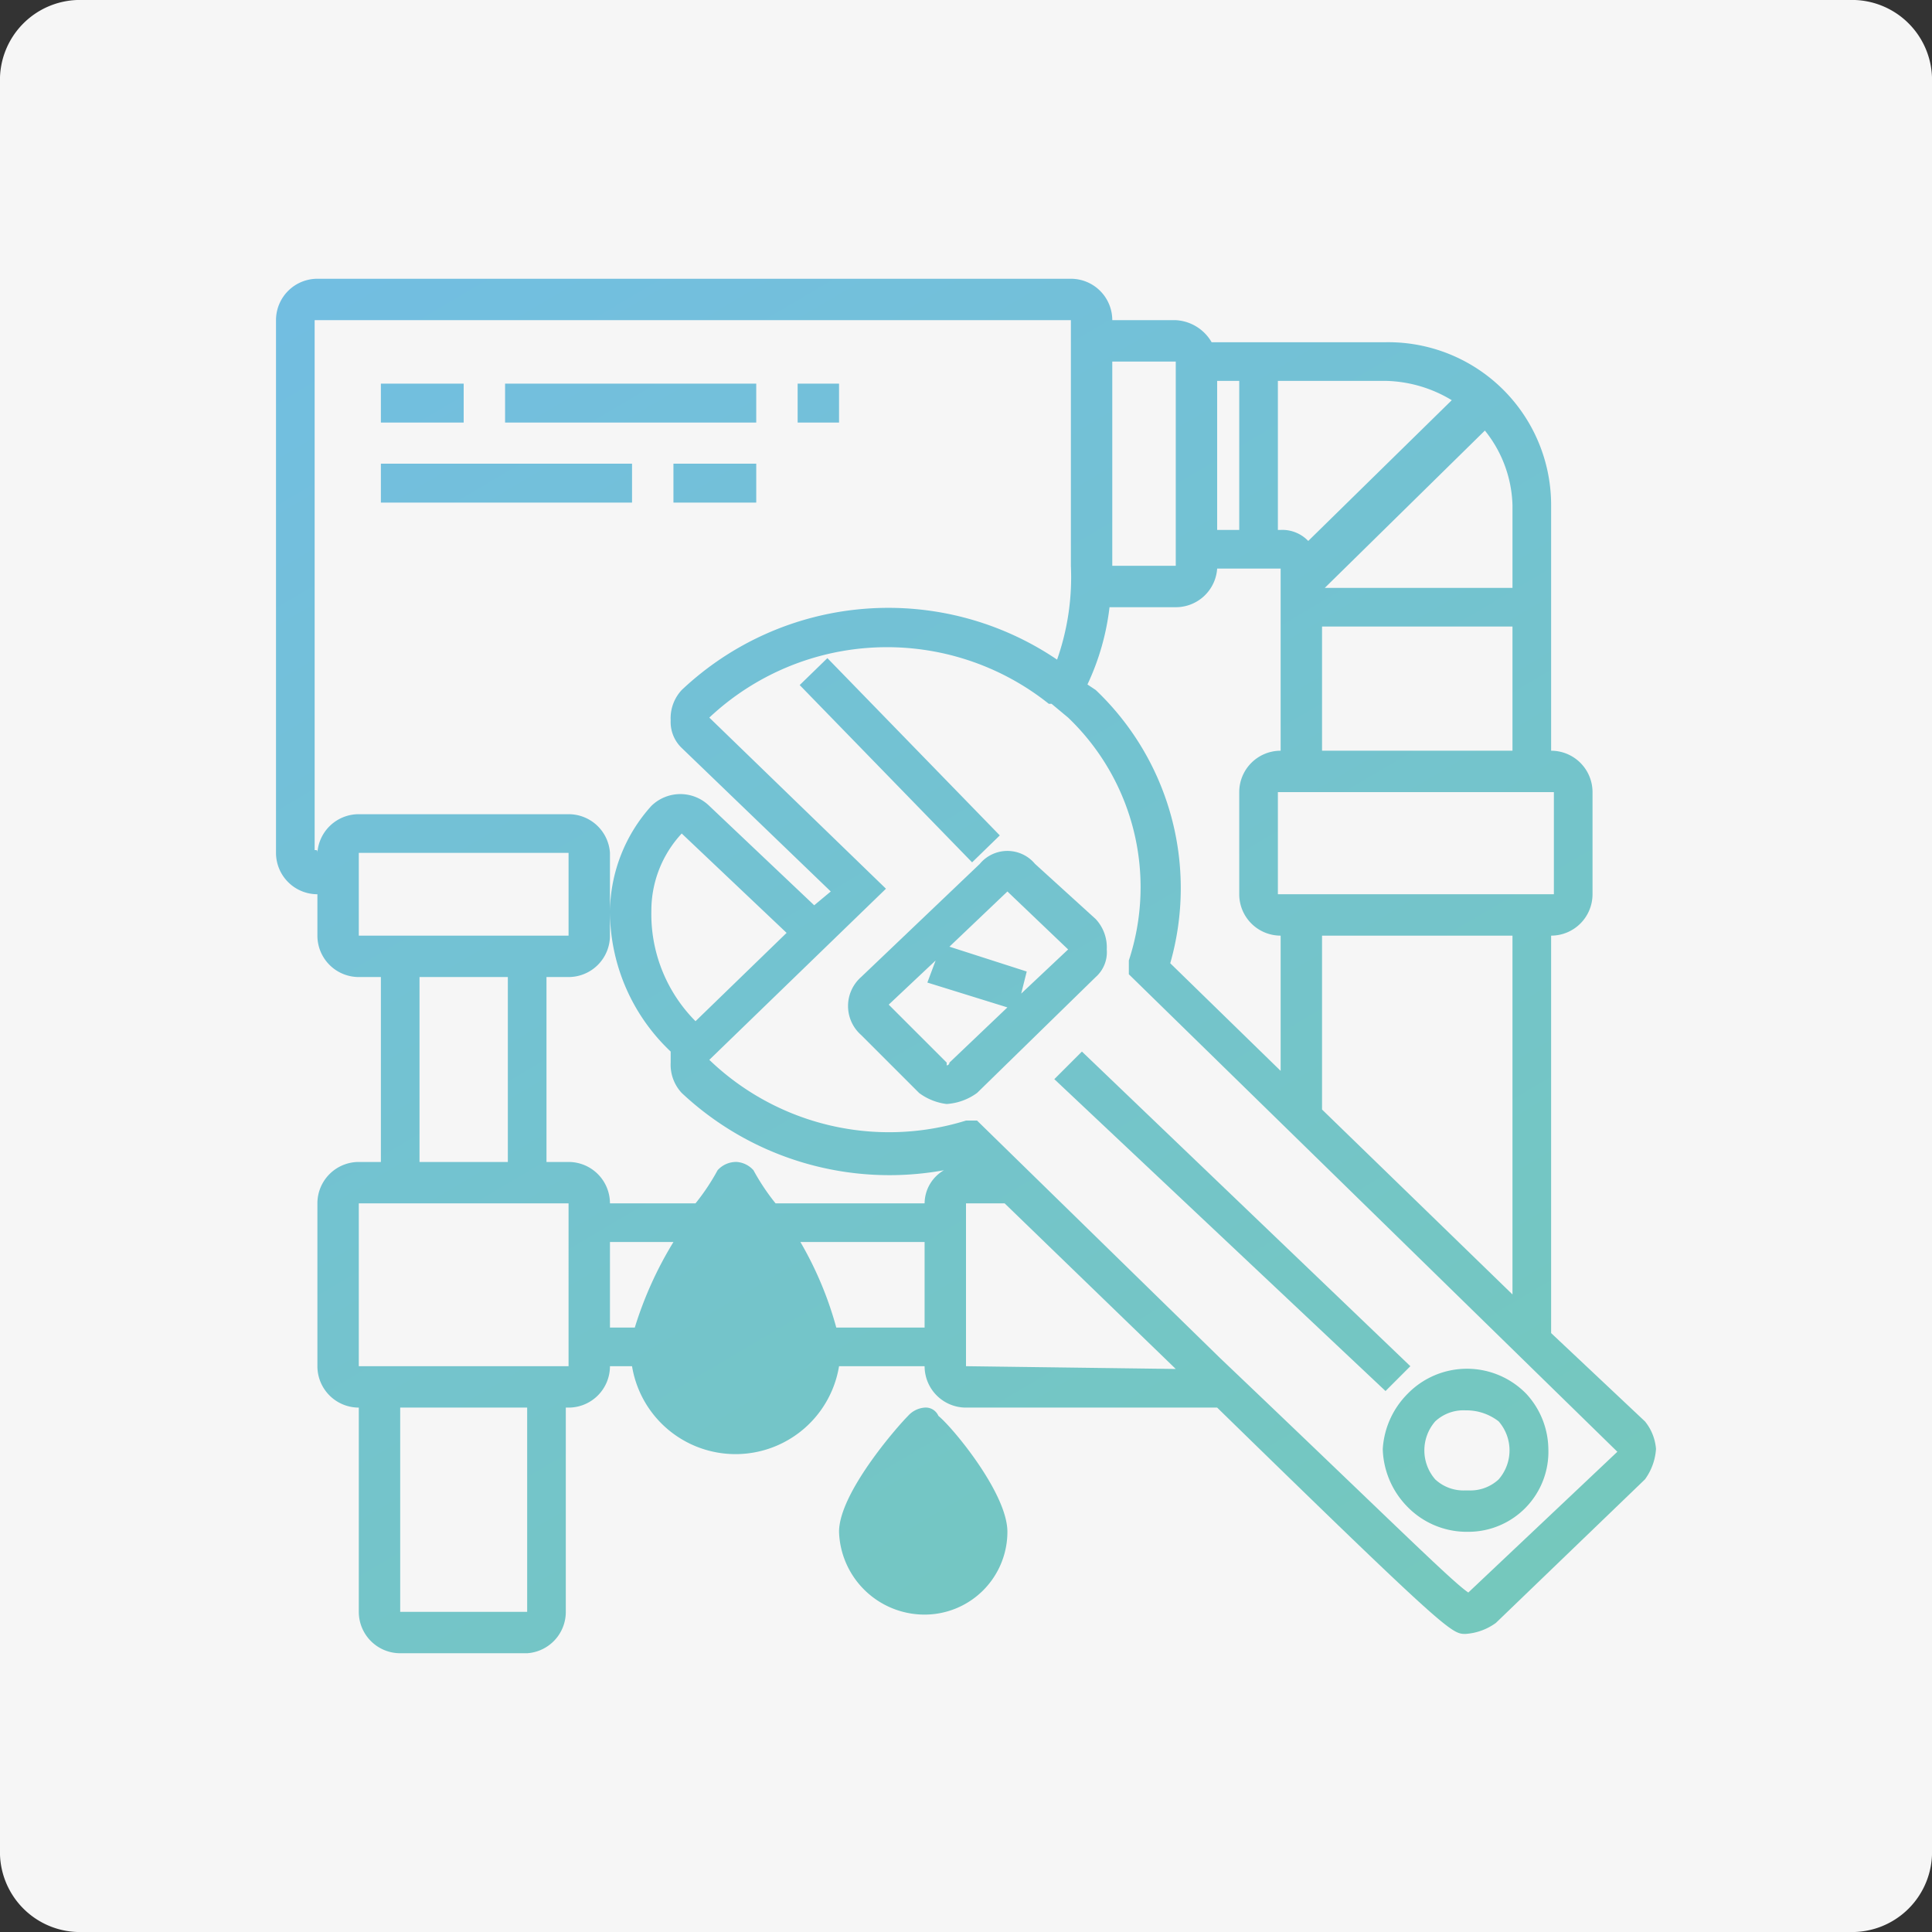 <svg id="Layer_1" data-name="Layer 1" xmlns="http://www.w3.org/2000/svg" xmlns:xlink="http://www.w3.org/1999/xlink" width="70" height="70" viewBox="0 0 70 70">
  <rect x="0" y="0" width="70" height="70" fill="#333333" stroke="none"/>
  <defs>
    <style>
      .cls-1 {
        fill: #f6f6f6;
      }

      .cls-2 {
        fill: url(#linear-gradient);
      }

      .cls-3 {
        fill: url(#linear-gradient-2);
      }

      .cls-4 {
        fill: url(#linear-gradient-3);
      }

      .cls-5 {
        fill: url(#linear-gradient-4);
      }

      .cls-6 {
        fill: url(#linear-gradient-5);
      }

      .cls-7 {
        fill: url(#linear-gradient-6);
      }

      .cls-8 {
        fill: url(#linear-gradient-7);
      }

      .cls-9 {
        fill: url(#linear-gradient-8);
      }

      .cls-10 {
        fill: url(#linear-gradient-9);
      }

      .cls-11 {
        fill: url(#linear-gradient-10);
      }

      .cls-12 {
        fill: url(#linear-gradient-11);
      }
    </style>
    <linearGradient id="linear-gradient" x1="53.64" y1="66.31" x2="14.94" y2="0.69" gradientUnits="userSpaceOnUse">
      <stop offset="0" stop-color="#75c9b9"/>
      <stop offset="1" stop-color="#72bde5"/>
    </linearGradient>
    <linearGradient id="linear-gradient-2" x1="55.02" y1="65.5" x2="16.32" y2="-0.13" gradientTransform="translate(28.4 -15) rotate(44.2)" xlink:href="#linear-gradient"/>
    <linearGradient id="linear-gradient-3" x1="52.03" y1="67.27" x2="13.32" y2="1.64" xlink:href="#linear-gradient"/>
    <linearGradient id="linear-gradient-4" x1="59.3" y1="62.98" x2="20.6" y2="-2.65" xlink:href="#linear-gradient"/>
    <linearGradient id="linear-gradient-5" x1="56.62" y1="64.55" x2="17.92" y2="-1.07" xlink:href="#linear-gradient"/>
    <linearGradient id="linear-gradient-6" x1="43.4" y1="72.35" x2="4.7" y2="6.73" xlink:href="#linear-gradient"/>
    <linearGradient id="linear-gradient-7" x1="47.82" y1="69.75" x2="9.12" y2="4.12" xlink:href="#linear-gradient"/>
    <linearGradient id="linear-gradient-8" x1="53.45" y1="66.43" x2="14.75" y2="0.8" xlink:href="#linear-gradient"/>
    <linearGradient id="linear-gradient-9" x1="54.4" y1="65.87" x2="15.7" y2="0.24" xlink:href="#linear-gradient"/>
    <linearGradient id="linear-gradient-10" x1="48.77" y1="69.19" x2="10.07" y2="3.56" xlink:href="#linear-gradient"/>
    <linearGradient id="linear-gradient-11" x1="58.51" y1="63.44" x2="19.81" y2="-2.19" xlink:href="#linear-gradient"/>
  </defs>
  <title>icon_civil_M0</title>
  <path id="Rectangle" class="cls-1" d="M3,0H67a2.9,2.9,0,0,1,3,3V67a2.9,2.9,0,0,1-3,3H3a2.9,2.9,0,0,1-3-3V3A2.9,2.9,0,0,1,3,0Z"/>
  <g>
    <path class="cls-2" d="M40.1,34.4a1.5,1.5,0,0,0-.4-1.1l-2.2-2a1.3,1.3,0,0,0-2,0l-4.3,4.1a1.4,1.4,0,0,0,0,2.1l2.1,2.1a2.1,2.1,0,0,0,1,.4h0a2.1,2.1,0,0,0,1.1-.4l4.3-4.2A1.2,1.2,0,0,0,40.1,34.4Zm-5.7,4.1a.1.1,0,0,1-.1.1v-.1l-2.1-2.1,1.7-1.6-.3.8,2.9.9ZM37,36l.2-.8-2.8-.9,2.1-2,2.2,2.1Z"/>
    <rect class="cls-3" x="31.9" y="23.1" width="1.4" height="8.96" transform="translate(-10 30.5) rotate(-44.2)"/>
    <path class="cls-4" d="M59.6,51.5l-3.4-3.2V33.9h0a1.5,1.5,0,0,0,1.5-1.5V28.7a1.5,1.5,0,0,0-1.5-1.5h0V18.3a5.9,5.9,0,0,0-6-5.9H43.9a1.6,1.6,0,0,0-1.3-.8H40.3a1.5,1.5,0,0,0-1.5-1.5H11.5A1.5,1.5,0,0,0,10,11.6V30.9a1.5,1.5,0,0,0,1.5,1.5h0v1.5A1.5,1.5,0,0,0,13,35.4h.8v6.7H13a1.5,1.5,0,0,0-1.5,1.5v5.9A1.5,1.5,0,0,0,13,51h0v7.4a1.5,1.5,0,0,0,1.5,1.5h4.6a1.5,1.5,0,0,0,1.4-1.5V51h.1a1.5,1.5,0,0,0,1.5-1.5h.8a3.8,3.8,0,0,0,7.5,0h3.1A1.5,1.5,0,0,0,35,51h9.1c8.4,8.2,8.5,8.2,9,8.2a2.1,2.1,0,0,0,1.1-.4l5.4-5.2a2.1,2.1,0,0,0,.4-1.1A1.8,1.8,0,0,0,59.6,51.5Zm-4.8-4.6-6.9-6.7V33.9h6.9ZM39.7,25l-.3-.2a9,9,0,0,0,.8-2.8h2.4a1.5,1.5,0,0,0,1.5-1.4h2.3v6.6h0a1.5,1.5,0,0,0-1.5,1.5v3.7a1.5,1.5,0,0,0,1.5,1.5h0v4.9l-4-3.9A9.9,9.9,0,0,0,39.7,25Zm4.4-5.8V13.8h.8v5.4Zm12.2,9.5v3.7h-10V28.7Zm-8.4-1.5V22.7h6.9v4.5Zm6.9-5.9H48l5.8-5.7a4.5,4.5,0,0,1,1,2.7Zm-2.2-6.8-5.2,5.1a1.3,1.3,0,0,0-1-.4h-.1V13.8h3.9A4.8,4.8,0,0,1,52.6,14.5Zm-10-1.4v7.4H40.3V13.1ZM13,33.9v-3h7.6v3H13Zm2.2,1.5h3.2v6.7H15.2Zm3.9,23H14.5V51h4.6Zm1.5-8.9H13V43.6h7.6ZM23,48.1h-.9V45h2.3A13.6,13.6,0,0,0,23,48.1Zm3.7-6a.9.9,0,0,0-.7.3,8,8,0,0,1-.8,1.2H22.1a1.5,1.5,0,0,0-1.5-1.5h-.8V35.4h.8a1.5,1.5,0,0,0,1.5-1.5v-3a1.5,1.5,0,0,0-1.5-1.4H13a1.5,1.5,0,0,0-1.5,1.4h0c0-.1,0-.1-.1-.1V11.6H38.8v8.9a9,9,0,0,1-.5,3.4A10.9,10.9,0,0,0,24.7,25a1.5,1.5,0,0,0-.4,1.1,1.3,1.3,0,0,0,.4,1l5.4,5.2-.6.5-3.8-3.6a1.5,1.5,0,0,0-2.1,0A5.8,5.8,0,0,0,22.1,33a7,7,0,0,0,2.2,5.1v.4a1.5,1.5,0,0,0,.4,1.1,11,11,0,0,0,9.5,2.8,1.4,1.4,0,0,0-.7,1.2H28.1a8,8,0,0,1-.8-1.2A.9.9,0,0,0,26.7,42.1ZM25.2,37a5.5,5.5,0,0,1-1.6-4,4.1,4.1,0,0,1,1.1-2.8l3.8,3.6Zm5.1,11.1A12.9,12.9,0,0,0,29,45h4.5v3.1ZM35,49.5V43.6h1.4l6.2,6Zm18.1,9v-.7h0Zm.1-.8c-.6-.4-2.8-2.6-9-8.5l-8.8-8.6H35a9.4,9.4,0,0,1-9.3-2.2l6.4-6.2-6.4-6.2A9.4,9.4,0,0,1,38,25.5h.1l.6.5a8.5,8.5,0,0,1,2.2,8.8v.5L58.6,52.6Z"/>
    <path class="cls-5" d="M50.1,52.5a3.1,3.1,0,0,0,.9,2.1,3,3,0,0,0,2.1.9h.1a2.9,2.9,0,0,0,2.9-3,3,3,0,0,0-.8-2,3,3,0,0,0-4.3,0A3.1,3.1,0,0,0,50.1,52.5Zm1.9-1a1.5,1.5,0,0,1,1.1-.4,1.9,1.9,0,0,1,1.2.4,1.6,1.6,0,0,1,0,2.1,1.5,1.5,0,0,1-1.1.4h-.1a1.5,1.5,0,0,1-1.1-.4,1.6,1.6,0,0,1,0-2.1Z"/>
    <polygon class="cls-6" points="38.2 39.1 50.2 50.4 51.1 49.5 39.2 38.1 38.2 39.1"/>
    <path class="cls-7" d="M33.5,51a.9.9,0,0,0-.6.3c-.4.4-2.5,2.8-2.5,4.2a3.1,3.1,0,0,0,3.1,3,3,3,0,0,0,3-3c0-1.4-2-3.8-2.5-4.2A.5.5,0,0,0,33.5,51Z"/>
    <rect class="cls-8" x="13.8" y="13.9" width="3" height="1.41"/>
    <rect class="cls-9" x="18.3" y="13.9" width="9.1" height="1.41"/>
    <rect class="cls-10" x="24.4" y="16.8" width="3" height="1.41"/>
    <rect class="cls-11" x="13.8" y="16.8" width="9.1" height="1.41"/>
    <rect class="cls-12" x="28.9" y="13.9" width="1.5" height="1.41"/>
  </g>
</svg>
